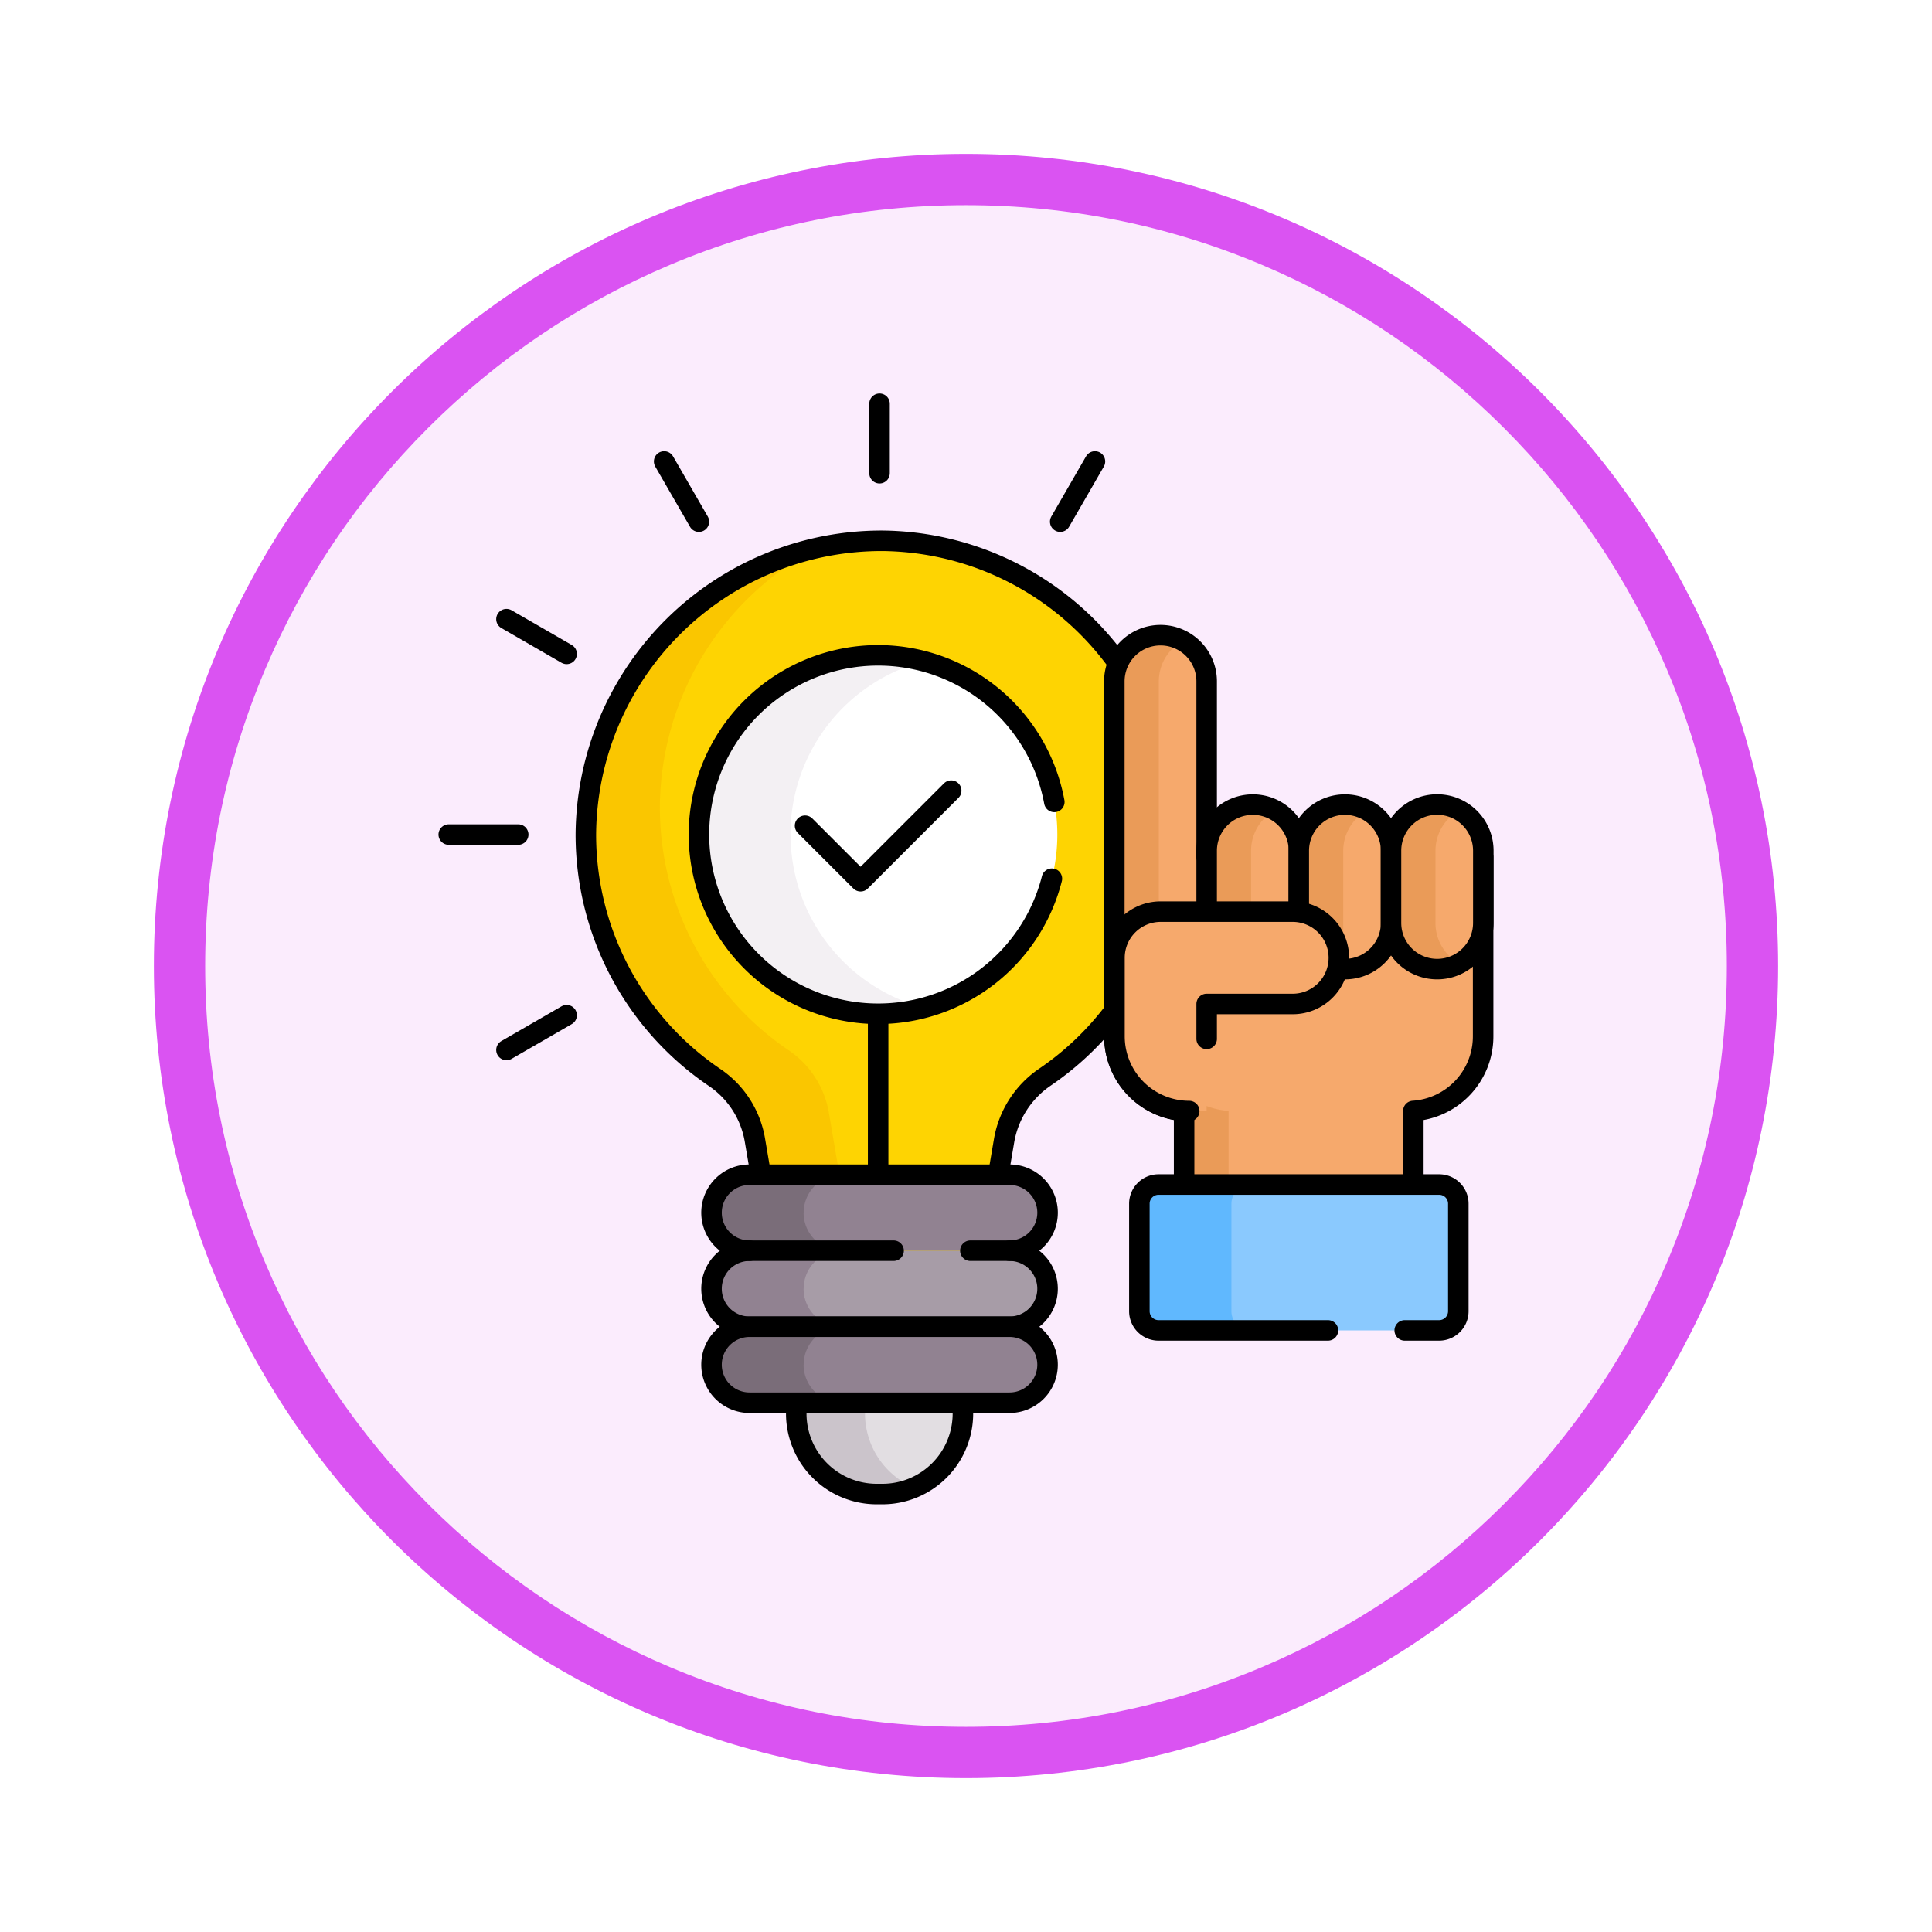 <svg xmlns="http://www.w3.org/2000/svg" xmlns:xlink="http://www.w3.org/1999/xlink" width="113" height="113" viewBox="0 0 113 113">
  <defs>
    <filter id="Trazado_982547" x="0" y="0" width="113" height="113" filterUnits="userSpaceOnUse">
      <feOffset dy="3" input="SourceAlpha"/>
      <feGaussianBlur stdDeviation="3" result="blur"/>
      <feFlood flood-opacity="0.161"/>
      <feComposite operator="in" in2="blur"/>
      <feComposite in="SourceGraphic"/>
    </filter>
    <clipPath id="clip-path">
      <path id="path7317" d="M0-682.665H65.695v65.695H0Z" transform="translate(0 682.665)"/>
    </clipPath>
  </defs>
  <g id="Grupo_1177418" data-name="Grupo 1177418" transform="translate(-9170 -2654.308)">
    <g id="Grupo_1177306" data-name="Grupo 1177306" transform="translate(9179 2660.308)">
      <g id="Grupo_1176922" data-name="Grupo 1176922" transform="translate(0 0)">
        <g id="Grupo_1172322" data-name="Grupo 1172322">
          <g id="Grupo_1164700" data-name="Grupo 1164700">
            <g id="Grupo_1160931" data-name="Grupo 1160931">
              <g id="Grupo_1160749" data-name="Grupo 1160749">
                <g id="Grupo_1158891" data-name="Grupo 1158891">
                  <g id="Grupo_1157406" data-name="Grupo 1157406">
                    <g id="Grupo_1155793" data-name="Grupo 1155793">
                      <g id="Grupo_1154704" data-name="Grupo 1154704">
                        <g id="Grupo_1150790" data-name="Grupo 1150790">
                          <g id="Grupo_1154214" data-name="Grupo 1154214">
                            <g id="Grupo_1152583" data-name="Grupo 1152583">
                              <g id="Grupo_1146973" data-name="Grupo 1146973">
                                <g id="Grupo_1146954" data-name="Grupo 1146954">
                                  <g transform="matrix(1, 0, 0, 1, -9, -6)" filter="url(#Trazado_982547)">
                                    <g id="Trazado_982547-2" data-name="Trazado 982547" transform="translate(9 6)" fill="#fbecfd">
                                      <path d="M 47.5 93.5 C 41.289 93.5 35.265 92.284 29.595 89.886 C 24.118 87.569 19.198 84.252 14.973 80.027 C 10.748 75.802 7.431 70.882 5.114 65.405 C 2.716 59.735 1.5 53.711 1.5 47.5 C 1.5 41.289 2.716 35.265 5.114 29.595 C 7.431 24.118 10.748 19.198 14.973 14.973 C 19.198 10.748 24.118 7.431 29.595 5.114 C 35.265 2.716 41.289 1.5 47.5 1.5 C 53.711 1.5 59.735 2.716 65.405 5.114 C 70.882 7.431 75.802 10.748 80.027 14.973 C 84.252 19.198 87.569 24.118 89.886 29.595 C 92.284 35.265 93.5 41.289 93.5 47.5 C 93.5 53.711 92.284 59.735 89.886 65.405 C 87.569 70.882 84.252 75.802 80.027 80.027 C 75.802 84.252 70.882 87.569 65.405 89.886 C 59.735 92.284 53.711 93.5 47.5 93.5 Z" stroke="none"/>
                                      <path d="M 47.5 3 C 41.491 3 35.664 4.176 30.18 6.496 C 24.881 8.737 20.122 11.946 16.034 16.034 C 11.946 20.121 8.737 24.881 6.496 30.179 C 4.176 35.664 3 41.491 3 47.5 C 3 53.509 4.176 59.336 6.496 64.82 C 8.737 70.119 11.946 74.878 16.034 78.966 C 20.122 83.054 24.881 86.263 30.18 88.504 C 35.664 90.824 41.491 92 47.5 92 C 53.509 92 59.336 90.824 64.821 88.504 C 70.119 86.263 74.878 83.054 78.966 78.966 C 83.054 74.878 86.263 70.119 88.504 64.82 C 90.824 59.336 92 53.509 92 47.5 C 92 41.491 90.824 35.664 88.504 30.179 C 86.263 24.881 83.054 20.121 78.966 16.034 C 74.878 11.946 70.119 8.737 64.821 6.496 C 59.336 4.176 53.509 3 47.5 3 M 47.5 0 C 73.734 0 95 21.266 95 47.5 C 95 73.733 73.734 95 47.5 95 C 21.266 95 7.62939453125e-06 73.733 7.62939453125e-06 47.5 C 7.62939453125e-06 21.266 21.266 0 47.5 0 Z" stroke="none" fill="#da53f2"/>
                                    </g>
                                  </g>
                                </g>
                              </g>
                            </g>
                          </g>
                        </g>
                      </g>
                    </g>
                  </g>
                </g>
              </g>
            </g>
          </g>
        </g>
      </g>
    </g>
    <g id="g7311" transform="translate(9193.652 3359.625)">
      <g id="g7313" transform="translate(0 -682.665)">
        <g id="g7315" clip-path="url(#clip-path)">
          <g id="g7321" transform="translate(22.919 55.318)">
            <path id="path7323" d="M-47.31-88.416h-.33a4.707,4.707,0,0,1-4.707-4.707,4.707,4.707,0,0,1,4.707-4.707h.33A4.707,4.707,0,0,1-42.6-93.123a4.707,4.707,0,0,1-4.707,4.707" transform="translate(52.348 97.83)" fill="#e2dee2"/>
          </g>
          <g id="g7325" transform="translate(22.919 59.391)">
            <path id="path7327" d="M-37.814-5.959h0a4.725,4.725,0,0,1,.045-.634H-41.8a4.746,4.746,0,0,0-.044.634,4.707,4.707,0,0,0,4.707,4.707h.33a4.691,4.691,0,0,0,1.848-.377,4.708,4.708,0,0,1-2.859-4.33" transform="translate(41.84 6.593)" fill="#cbc4cb"/>
          </g>
          <g id="g7329" transform="translate(22.919 55.318)">
            <path id="path7331" d="M-47.31-88.416h-.33a4.707,4.707,0,0,1-4.707-4.707,4.707,4.707,0,0,1,4.707-4.707h.33A4.707,4.707,0,0,1-42.6-93.123,4.707,4.707,0,0,1-47.31-88.416Z" transform="translate(52.348 97.83)" fill="none" stroke="#000" stroke-linecap="round" stroke-linejoin="round" stroke-miterlimit="10" stroke-width="1.2"/>
          </g>
          <g id="g7333" transform="translate(10.614 8.982)">
            <path id="path7335" d="M-322.639-161.319A17.177,17.177,0,0,0-339.607-178.5a17.3,17.3,0,0,0-17.387,17.176,17.158,17.158,0,0,0,7.518,14.205,5.538,5.538,0,0,1,2.364,3.638l1.267,7.44h12.057l1.257-7.384a5.643,5.643,0,0,1,2.391-3.707,17.158,17.158,0,0,0,7.5-14.193" transform="translate(356.994 178.496)" fill="#fed402"/>
          </g>
          <g id="g7337" transform="translate(27.709 30.543)">
            <path id="path7339" d="M0,0V22.628" fill="none" stroke="#000" stroke-linecap="round" stroke-linejoin="round" stroke-miterlimit="10" stroke-width="1.2"/>
          </g>
          <g id="g7341" transform="translate(10.614 9.38)">
            <path id="path7343" d="M-92.807-325.158l.35,2.053h4.6l-.622-3.652a5.537,5.537,0,0,0-2.364-3.638A17.158,17.158,0,0,1-98.36-344.6a17.284,17.284,0,0,1,9.209-15.18A17.326,17.326,0,0,0-102.689-343,17.158,17.158,0,0,0-95.171-328.8a5.537,5.537,0,0,1,2.364,3.638" transform="translate(102.689 359.78)" fill="#fac600"/>
          </g>
          <g id="g7345" transform="translate(10.614 8.982)">
            <path id="path7347" d="M-322.639-161.319A17.177,17.177,0,0,0-339.607-178.5a17.3,17.3,0,0,0-17.387,17.176,17.158,17.158,0,0,0,7.518,14.205,5.538,5.538,0,0,1,2.364,3.638l1.267,7.44h12.057l1.257-7.384a5.643,5.643,0,0,1,2.391-3.707A17.158,17.158,0,0,0-322.639-161.319Z" transform="translate(356.994 178.496)" fill="none" stroke="#000" stroke-linecap="round" stroke-linejoin="round" stroke-miterlimit="10" stroke-width="1.2"/>
          </g>
          <g id="g7349" transform="translate(17.964 50.5)">
            <path id="path7351" d="M-163.714-41.747h-15.21a2.223,2.223,0,0,1-2.222-2.222,2.223,2.223,0,0,1,2.222-2.223h15.21a2.223,2.223,0,0,1,2.222,2.223,2.223,2.223,0,0,1-2.222,2.222" transform="translate(181.146 46.192)" fill="#a79ca7"/>
          </g>
          <g id="g7353" transform="translate(17.964 50.501)">
            <path id="path7355" d="M-50.607-20.873h0A2.223,2.223,0,0,1-48.385-23.1h-5.389A2.223,2.223,0,0,0-56-20.873a2.222,2.222,0,0,0,2.222,2.222h5.389a2.222,2.222,0,0,1-2.222-2.222" transform="translate(55.996 23.096)" fill="#918291"/>
          </g>
          <g id="g7357" transform="translate(17.227 15.678)">
            <path id="path7359" d="M-196.875-98.437a10.481,10.481,0,0,1-10.482,10.482,10.482,10.482,0,0,1-10.482-10.482,10.482,10.482,0,0,1,10.482-10.482,10.482,10.482,0,0,1,10.482,10.482" transform="translate(217.838 108.918)" fill="#fff"/>
          </g>
          <g id="g7361" transform="translate(17.227 15.678)">
            <path id="path7363" d="M-50.3-98.437a10.485,10.485,0,0,1,7.8-10.135,10.493,10.493,0,0,0-2.678-.347A10.482,10.482,0,0,0-55.652-98.437,10.481,10.481,0,0,0-45.17-87.955a10.493,10.493,0,0,0,2.678-.347,10.485,10.485,0,0,1-7.8-10.135" transform="translate(55.652 108.918)" fill="#f3f0f3"/>
          </g>
          <g id="g7365" transform="translate(17.227 15.678)">
            <path id="path7367" d="M-195.216-80.51a10.483,10.483,0,0,0-10.3-8.573A10.482,10.482,0,0,0-216-78.6a10.482,10.482,0,0,0,10.482,10.482,10.485,10.485,0,0,0,10.16-7.9" transform="translate(216.002 89.082)" fill="none" stroke="#000" stroke-linecap="round" stroke-linejoin="round" stroke-miterlimit="10" stroke-width="1.2"/>
          </g>
          <g id="g7369" transform="translate(17.964 46.055)">
            <path id="path7371" d="M-163.714-41.746h-15.21a2.222,2.222,0,0,1-2.222-2.222,2.223,2.223,0,0,1,2.222-2.223h15.21a2.223,2.223,0,0,1,2.222,2.223,2.222,2.222,0,0,1-2.222,2.222" transform="translate(181.146 46.191)" fill="#918291"/>
          </g>
          <g id="g7373" transform="translate(17.964 46.056)">
            <path id="path7375" d="M-50.607-20.872h0a2.222,2.222,0,0,1,2.222-2.222h-5.389A2.222,2.222,0,0,0-56-20.872a2.222,2.222,0,0,0,2.222,2.222h5.389a2.222,2.222,0,0,1-2.222-2.222" transform="translate(55.996 23.095)" fill="#7a6d79"/>
          </g>
          <g id="g7377" transform="translate(17.964 46.055)">
            <path id="path7379" d="M-142.189-41.746h2.292a2.223,2.223,0,0,0,2.223-2.222,2.223,2.223,0,0,0-2.223-2.223h-15.21a2.223,2.223,0,0,0-2.222,2.223,2.222,2.222,0,0,0,2.222,2.222h8.427" transform="translate(157.329 46.191)" fill="none" stroke="#000" stroke-linecap="round" stroke-linejoin="round" stroke-miterlimit="10" stroke-width="1.2"/>
          </g>
          <g id="g7381" transform="translate(17.964 50.501)">
            <path id="path7383" d="M-163.714,0a2.223,2.223,0,0,1,2.222,2.223,2.223,2.223,0,0,1-2.222,2.223h-15.21a2.223,2.223,0,0,1-2.222-2.223A2.223,2.223,0,0,1-178.924,0" transform="translate(181.146)" fill="none" stroke="#000" stroke-linecap="round" stroke-linejoin="round" stroke-miterlimit="10" stroke-width="1.2"/>
          </g>
          <g id="g7385" transform="translate(17.964 54.946)">
            <path id="path7387" d="M-163.714-41.746h-15.21a2.222,2.222,0,0,1-2.222-2.222,2.223,2.223,0,0,1,2.222-2.223h15.21a2.223,2.223,0,0,1,2.222,2.223,2.222,2.222,0,0,1-2.222,2.222" transform="translate(181.146 46.191)" fill="#918291"/>
          </g>
          <g id="g7389" transform="translate(17.964 54.946)">
            <path id="path7391" d="M-50.607-20.872h0a2.222,2.222,0,0,1,2.222-2.222h-5.389A2.222,2.222,0,0,0-56-20.872a2.222,2.222,0,0,0,2.222,2.222h5.389a2.222,2.222,0,0,1-2.222-2.222" transform="translate(55.996 23.095)" fill="#7a6d79"/>
          </g>
          <g id="g7393" transform="translate(17.964 54.946)">
            <path id="path7395" d="M-163.714-41.746h-15.21a2.222,2.222,0,0,1-2.222-2.222,2.223,2.223,0,0,1,2.222-2.223h15.21a2.223,2.223,0,0,1,2.222,2.223A2.222,2.222,0,0,1-163.714-41.746Z" transform="translate(181.146 46.191)" fill="none" stroke="#000" stroke-linecap="round" stroke-linejoin="round" stroke-miterlimit="10" stroke-width="1.2"/>
          </g>
          <g id="g7397" transform="translate(23.435 23.592)">
            <path id="path7399" d="M0-19.265l3.248,3.248,5.3-5.3" transform="translate(0 21.316)" fill="none" stroke="#000" stroke-linecap="round" stroke-linejoin="round" stroke-miterlimit="10" stroke-width="1.2"/>
          </g>
          <g id="g7401" transform="translate(2.594 26.16)">
            <path id="path7403" d="M0,0H4.064" fill="none" stroke="#000" stroke-linecap="round" stroke-linejoin="round" stroke-miterlimit="10" stroke-width="1.2"/>
          </g>
          <g id="g7405" transform="translate(27.791 0.962)">
            <path id="path7407" d="M0,0V4.064" fill="none" stroke="#000" stroke-linecap="round" stroke-linejoin="round" stroke-miterlimit="10" stroke-width="1.2"/>
          </g>
          <g id="g7409" transform="translate(5.97 36.726)">
            <path id="path7411" d="M0-19.084l3.52-2.032" transform="translate(0 21.116)" fill="none" stroke="#000" stroke-linecap="round" stroke-linejoin="round" stroke-miterlimit="10" stroke-width="1.2"/>
          </g>
          <g id="g7413" transform="translate(15.193 4.338)">
            <path id="path7415" d="M0,0,2.032,3.52" fill="none" stroke="#000" stroke-linecap="round" stroke-linejoin="round" stroke-miterlimit="10" stroke-width="1.2"/>
          </g>
          <g id="g7417" transform="translate(38.358 4.338)">
            <path id="path7419" d="M0-33.055l2.032-3.52" transform="translate(0 36.575)" fill="none" stroke="#000" stroke-linecap="round" stroke-linejoin="round" stroke-miterlimit="10" stroke-width="1.2"/>
          </g>
          <g id="g7421" transform="translate(5.97 13.561)">
            <path id="path7423" d="M0,0,3.52,2.032" fill="none" stroke="#000" stroke-linecap="round" stroke-linejoin="round" stroke-miterlimit="10" stroke-width="1.2"/>
          </g>
          <g id="g7425" transform="translate(41.532 14.501)">
            <path id="path7427" d="M-50.641-121.813v-10.274a2.7,2.7,0,0,0-2.7-2.7,2.7,2.7,0,0,0-2.7,2.7v20.767a4.372,4.372,0,0,0,4.081,4.362v7.3h13.408v-7.3a4.372,4.372,0,0,0,4.081-4.362v-10.493Z" transform="translate(56.033 134.784)" fill="#f6a96c"/>
          </g>
          <g id="g7429" transform="translate(41.532 14.501)">
            <path id="path7431" d="M-24.359-220.357v-20.768a2.7,2.7,0,0,1,1.4-2.363,2.682,2.682,0,0,0-1.3-.333,2.7,2.7,0,0,0-2.7,2.7v20.768A4.372,4.372,0,0,0-22.873-216v7.3h2.594V-216a4.372,4.372,0,0,1-4.081-4.361" transform="translate(26.953 243.821)" fill="#ea9b58"/>
          </g>
          <g id="g7433" transform="translate(41.532 14.501)">
            <path id="path7435" d="M-50.641-121.813v-10.274a2.7,2.7,0,0,0-2.7-2.7,2.7,2.7,0,0,0-2.7,2.7v20.767a4.372,4.372,0,0,0,4.081,4.362v7.3h13.408v-7.3a4.372,4.372,0,0,0,4.081-4.362v-10.493Z" transform="translate(56.033 134.784)" fill="none" stroke="#000" stroke-linecap="round" stroke-linejoin="round" stroke-miterlimit="10" stroke-width="1.2"/>
          </g>
          <g id="g7437" transform="translate(46.924 24.411)">
            <path id="path7439" d="M-50.641-90.333h-5.392v-6.922a2.7,2.7,0,0,1,2.7-2.7,2.7,2.7,0,0,1,2.7,2.7Z" transform="translate(56.033 99.952)" fill="#f6a96c"/>
          </g>
          <g id="g7441" transform="translate(46.924 24.411)">
            <path id="path7443" d="M-37.546-3.151a2.683,2.683,0,0,0-1.3-.336h0a2.7,2.7,0,0,0-2.7,2.7V6.132h2.6V-.791a2.694,2.694,0,0,1,1.394-2.361" transform="translate(41.544 3.487)" fill="#ea9b58"/>
          </g>
          <g id="g7445" transform="translate(46.924 24.411)">
            <path id="path7447" d="M-50.641-90.333h-5.392v-6.922a2.7,2.7,0,0,1,2.7-2.7,2.7,2.7,0,0,1,2.7,2.7Z" transform="translate(56.033 99.952)" fill="none" stroke="#000" stroke-linecap="round" stroke-linejoin="round" stroke-miterlimit="10" stroke-width="1.2"/>
          </g>
          <g id="g7449" transform="translate(52.316 24.411)">
            <path id="path7451" d="M-25.32-90.333h-2.7v-6.922a2.7,2.7,0,0,1,2.7-2.7h0a2.7,2.7,0,0,1,2.7,2.7v4.226a2.7,2.7,0,0,1-2.7,2.7" transform="translate(28.016 99.952)" fill="#f6a96c"/>
          </g>
          <g id="g7453" transform="translate(52.316 24.411)">
            <path id="path7455" d="M-37.532-3.141a2.684,2.684,0,0,0-1.3-.335,2.7,2.7,0,0,0-2.7,2.7V6.143h2.6V-.78a2.7,2.7,0,0,1,1.4-2.362" transform="translate(41.528 3.476)" fill="#ea9b58"/>
          </g>
          <g id="g7457" transform="translate(52.316 24.411)">
            <path id="path7459" d="M-25.32-90.333h-2.7v-6.922a2.7,2.7,0,0,1,2.7-2.7h0a2.7,2.7,0,0,1,2.7,2.7v4.226A2.7,2.7,0,0,1-25.32-90.333Z" transform="translate(28.016 99.952)" fill="none" stroke="#000" stroke-linecap="round" stroke-linejoin="round" stroke-miterlimit="10" stroke-width="1.2"/>
          </g>
          <g id="g7461" transform="translate(57.709 24.411)">
            <path id="path7463" d="M-25.321-90.333h0a2.7,2.7,0,0,1-2.7-2.7v-4.226a2.7,2.7,0,0,1,2.7-2.7,2.7,2.7,0,0,1,2.7,2.7v4.226a2.7,2.7,0,0,1-2.7,2.7" transform="translate(28.017 99.952)" fill="#f6a96c"/>
          </g>
          <g id="g7465" transform="translate(57.709 24.411)">
            <path id="path7467" d="M-24.39-65.012v-4.226a2.7,2.7,0,0,1,1.4-2.363,2.683,2.683,0,0,0-1.3-.333,2.7,2.7,0,0,0-2.7,2.7v4.226a2.7,2.7,0,0,0,2.7,2.7,2.684,2.684,0,0,0,1.3-.334,2.7,2.7,0,0,1-1.4-2.363" transform="translate(26.987 71.934)" fill="#ea9b58"/>
          </g>
          <g id="g7469" transform="translate(57.709 24.411)">
            <path id="path7471" d="M-25.321-90.333h0a2.7,2.7,0,0,1-2.7-2.7v-4.226a2.7,2.7,0,0,1,2.7-2.7,2.7,2.7,0,0,1,2.7,2.7v4.226A2.7,2.7,0,0,1-25.321-90.333Z" transform="translate(28.017 99.952)" fill="none" stroke="#000" stroke-linecap="round" stroke-linejoin="round" stroke-miterlimit="10" stroke-width="1.2"/>
          </g>
          <g id="g7473" transform="translate(41.532 30.678)">
            <path id="path7475" d="M-97.861,0h-7.724a2.7,2.7,0,0,0-2.7,2.7V7.287a4.372,4.372,0,0,0,4.372,4.372h1.02V5.392h5.028a2.7,2.7,0,0,0,2.7-2.7,2.7,2.7,0,0,0-2.7-2.7" transform="translate(108.281)" fill="#f6a96c"/>
          </g>
          <g id="g7477" transform="translate(41.532 30.678)">
            <path id="path7479" d="M-41.06-109.5a4.372,4.372,0,0,1-4.372-4.372v-4.591a2.7,2.7,0,0,1,2.7-2.7h7.724a2.7,2.7,0,0,1,2.7,2.7,2.7,2.7,0,0,1-2.7,2.7H-40.04v2.04" transform="translate(45.432 121.154)" fill="none" stroke="#000" stroke-linecap="round" stroke-linejoin="round" stroke-miterlimit="10" stroke-width="1.2"/>
          </g>
          <g id="g7481" transform="translate(42.989 46.63)">
            <path id="path7483" d="M0-10.534v6.288A1.122,1.122,0,0,0,1.122-3.125H17.533a1.122,1.122,0,0,0,1.122-1.122v-6.288a1.122,1.122,0,0,0-1.122-1.122H1.122A1.122,1.122,0,0,0,0-10.534" transform="translate(0 11.656)" fill="#8ac9fe"/>
          </g>
          <g id="g7485" transform="translate(42.989 46.63)">
            <path id="path7487" d="M-50.561-69.589v-6.288A1.122,1.122,0,0,1-49.44-77h-5.384a1.122,1.122,0,0,0-1.122,1.122v6.288a1.122,1.122,0,0,0,1.122,1.122h5.384a1.122,1.122,0,0,1-1.122-1.122" transform="translate(55.945 76.998)" fill="#60b8fe"/>
          </g>
          <g id="g7489" transform="translate(42.989 46.63)">
            <path id="path7491" d="M-145.758-80.123h2.012a1.122,1.122,0,0,0,1.122-1.122v-6.288a1.122,1.122,0,0,0-1.122-1.122h-16.411a1.122,1.122,0,0,0-1.122,1.122v6.288a1.122,1.122,0,0,0,1.122,1.122h9.908" transform="translate(161.278 88.654)" fill="none" stroke="#000" stroke-linecap="round" stroke-linejoin="round" stroke-miterlimit="10" stroke-width="1.2"/>
          </g>
        </g>
      </g>
    </g>
  </g>
</svg>
